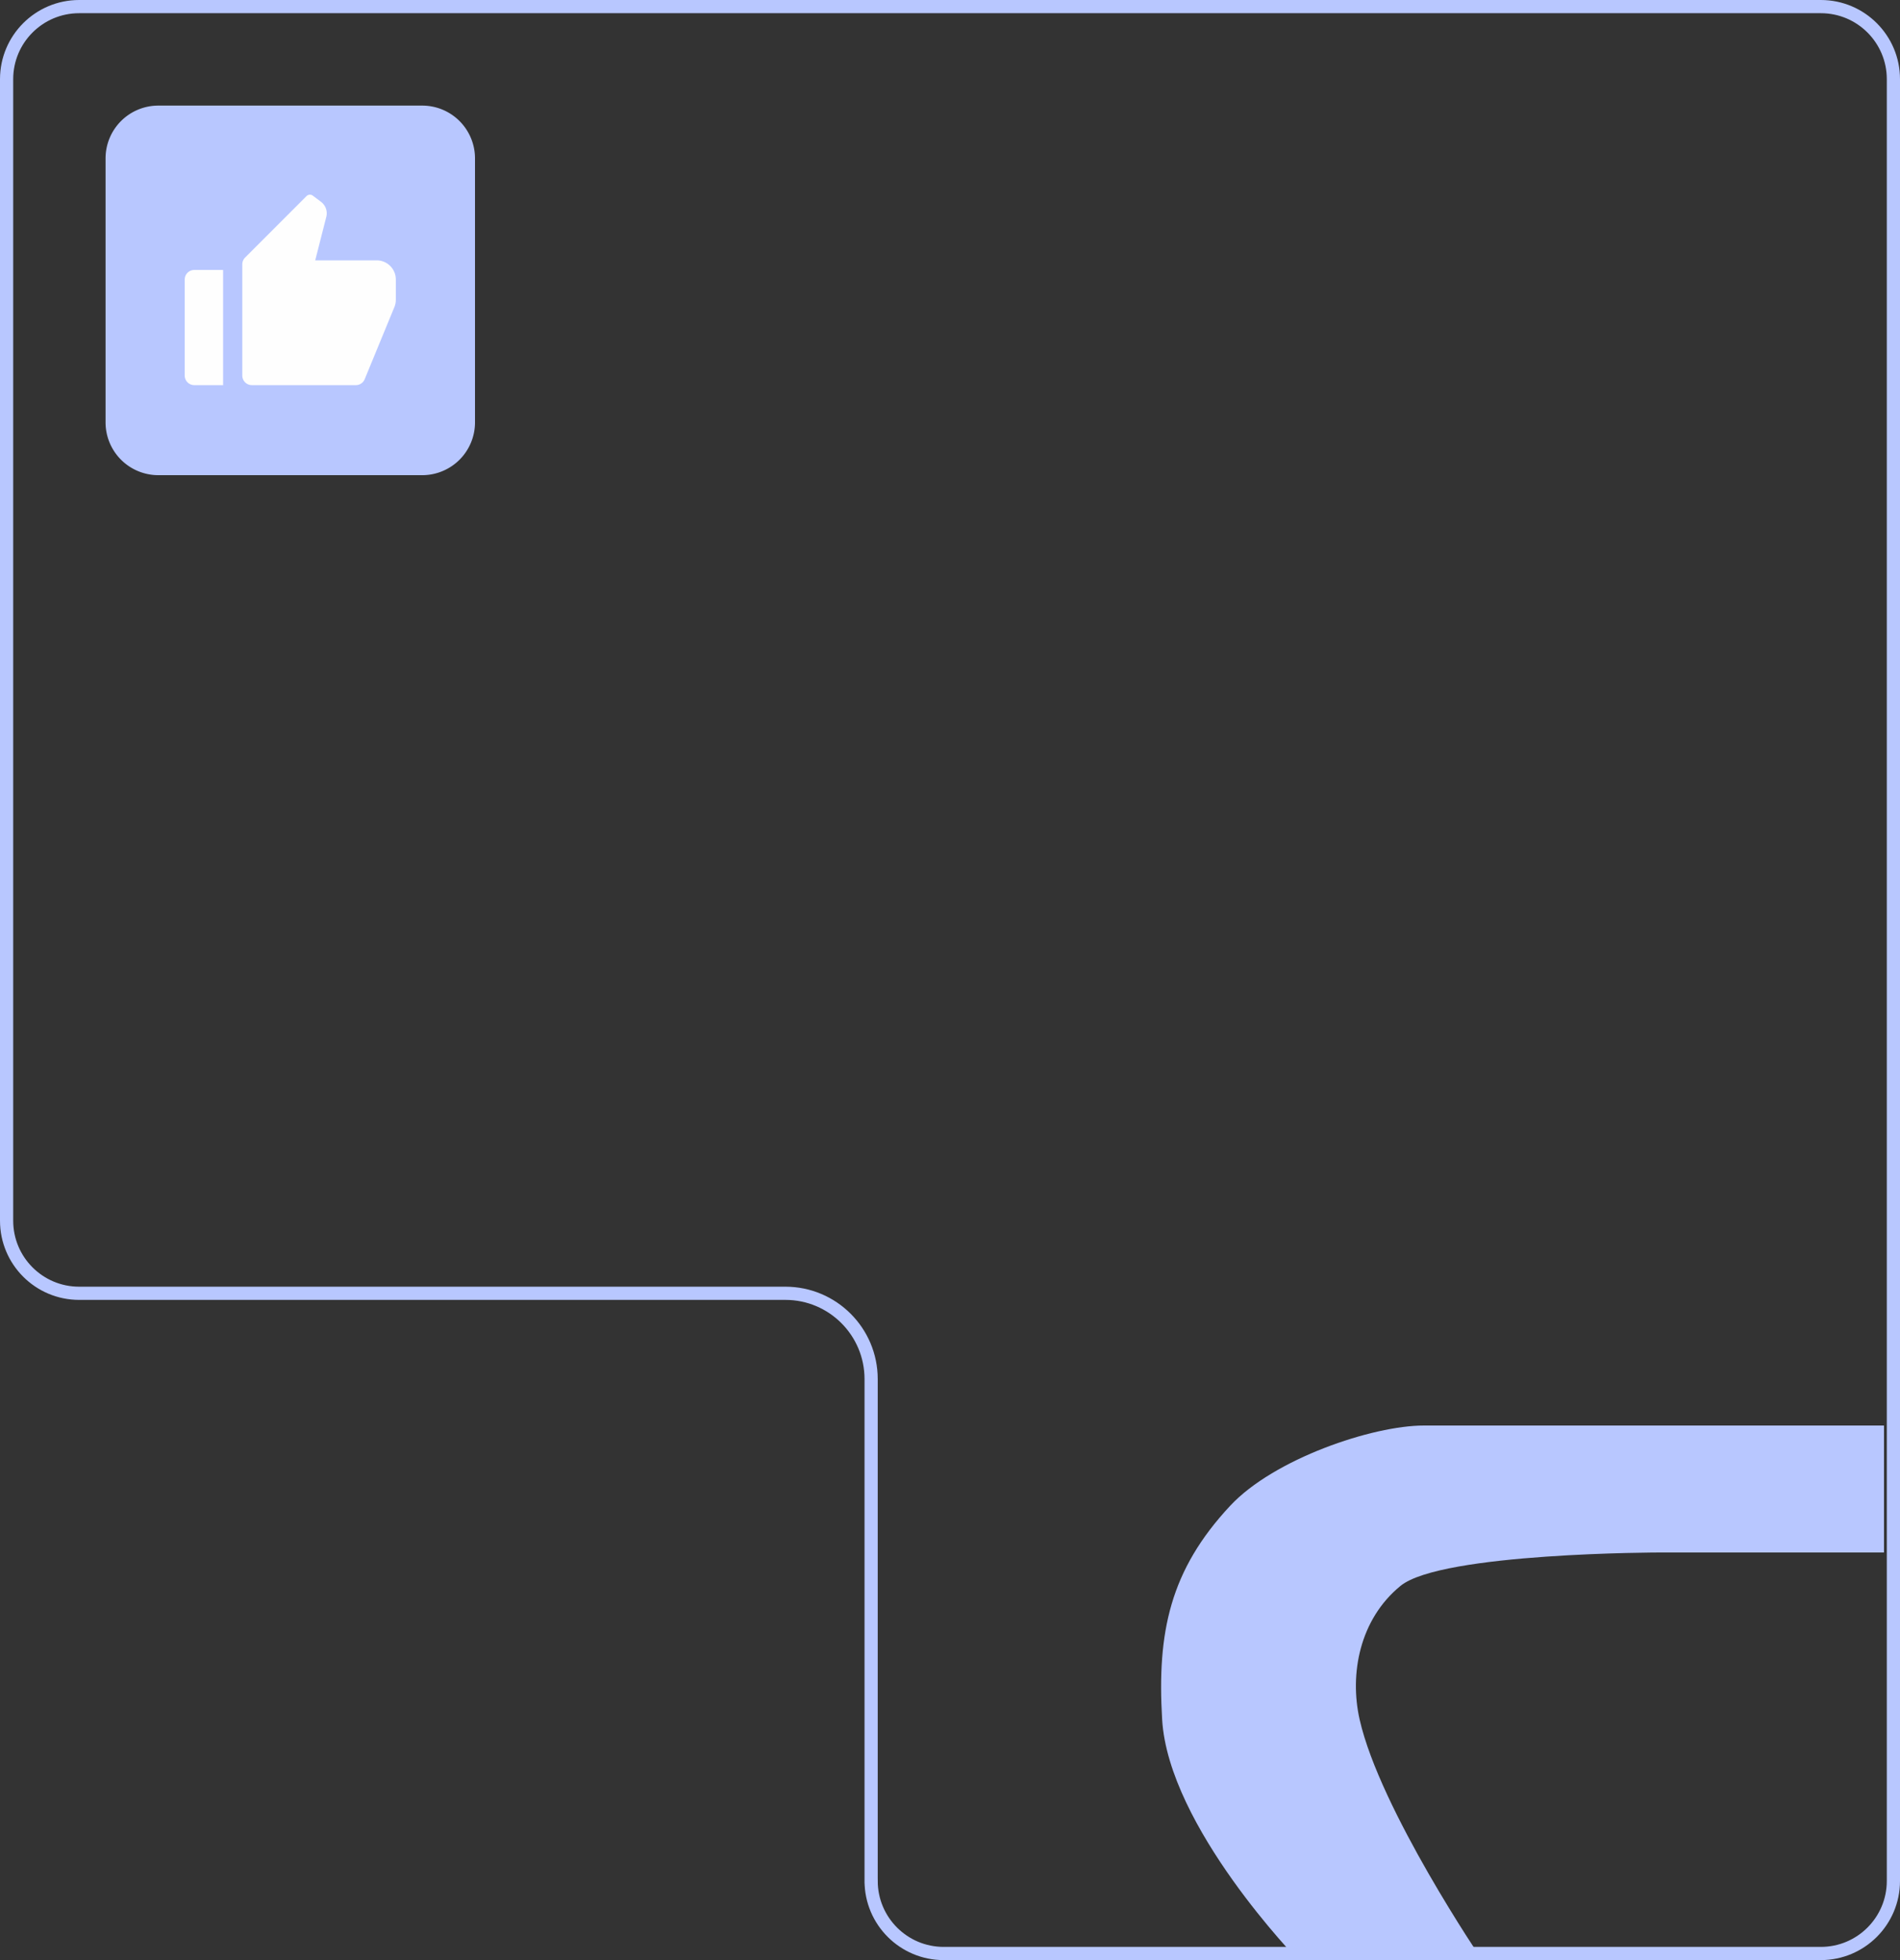 <svg xmlns="http://www.w3.org/2000/svg" width="288" height="297" fill="none"><rect width="100%" height="100%" fill="#333333" stroke="none"/><g clip-path="url(#a)"><path stroke="#B8C7FF" stroke-width="2" d="M132.045 285v-76.036c0-7.179-5.82-13-13-13H12c-6.075 0-11-4.924-11-11V12C1 5.925 5.925 1 12 1h264c6.075 0 11 4.925 11 11v273c0 6.075-4.925 11-11 11H143.045c-6.075 0-11-4.925-11-11Z"/><path fill="#B8C7FF" d="M64 16H24a8 8 0 0 0-8 8v40a8 8 0 0 0 8 8h40a8 8 0 0 0 8-8V24a8 8 0 0 0-8-8Z"/><path fill="#FEFEFE" d="M29.454 40.904h4.364v17.454h-4.363A1.455 1.455 0 0 1 28 56.904V42.358a1.454 1.454 0 0 1 1.454-1.454Zm7.7-1.881 9.308-9.31a.727.727 0 0 1 .952-.068l1.24.931a2.182 2.182 0 0 1 .805 2.284l-1.677 6.589h9.309A2.909 2.909 0 0 1 60 42.359v3.06c0 .38-.074.756-.218 1.108l-4.502 10.93a1.454 1.454 0 0 1-1.346.901H38.182a1.454 1.454 0 0 1-1.455-1.454V40.05c0-.386.154-.755.427-1.028Z"/><path fill="#B8C7FF" d="M285.576 216h-69.73c-7.831 0-22.747 5.063-29.367 12.15-9.13 9.774-11.108 19.166-10.322 32.4.965 16.256 20.645 36.45 20.645 36.45h27.871s-15.484-22.781-18.581-36.45c-1.567-6.918 0-15.187 6.194-20.25 6.194-5.062 39.421-5.062 39.421-5.062h33.869V216Z"/></g><defs><clipPath id="a"><path fill="#fff" d="M0 0h288v297H0z"/></clipPath></defs></svg>